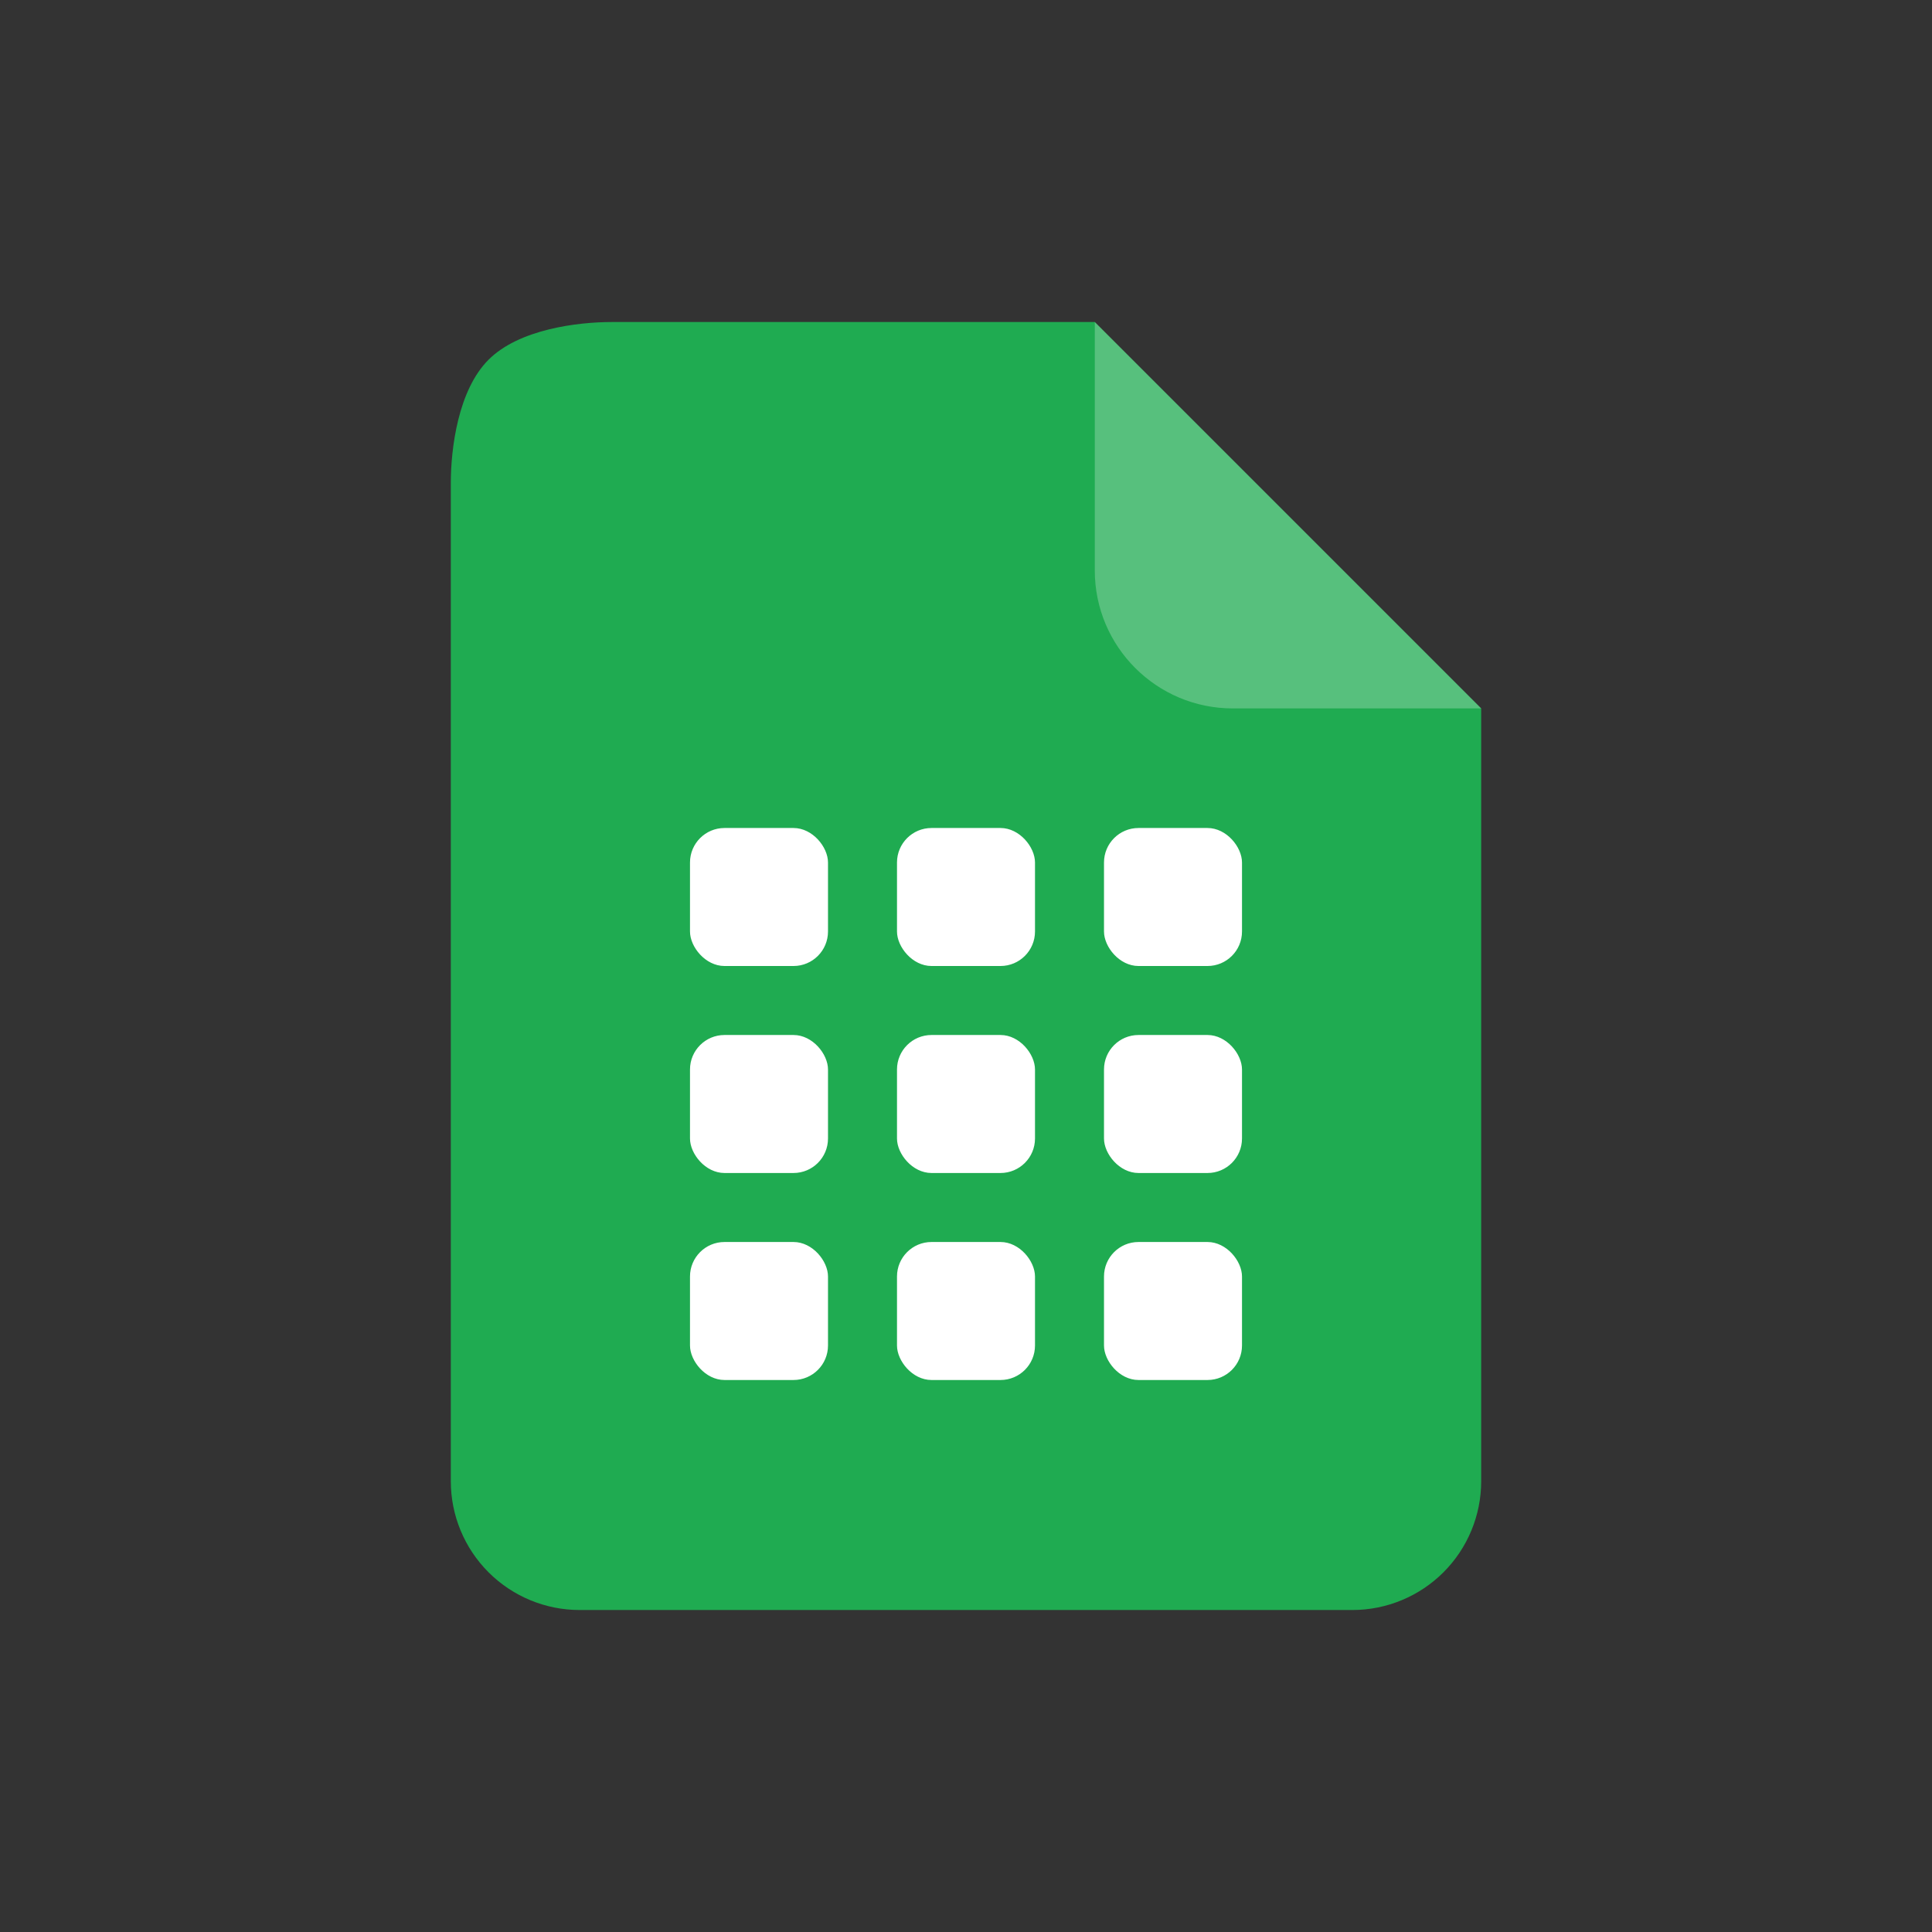 <svg xmlns="http://www.w3.org/2000/svg" width="56" height="56" viewBox="0 0 56 56" fill="none">
  <rect x="0" y="0" width="56" height="56" fill="#333333" stroke="none"/>
  <path d="M31.733 9.334H17.733C16.743 9.334 15.045 9.542 14.16 10.427C13.275 11.312 13.067 13.01 13.067 14V42.934C13.067 43.924 13.46 44.873 14.16 45.573C14.86 46.273 15.81 46.667 16.8 46.667H39.2C40.19 46.667 41.14 46.273 41.84 45.573C42.54 44.873 42.933 43.924 42.933 42.934V20.534L31.733 9.334Z" fill="#1FAB51"/>
  <path d="M31.733 9.334V16.534C31.733 18.743 33.524 20.534 35.733 20.534H42.933" fill="white" fill-opacity="0.25"/>
  <rect x="20" y="24" width="4" height="4" rx="1" fill="white"/>
  <rect x="20" y="30" width="4" height="4" rx="1" fill="white"/>
  <rect x="20" y="36" width="4" height="4" rx="1" fill="white"/>
  <rect x="26" y="24" width="4" height="4" rx="1" fill="white"/>
  <rect x="26" y="30" width="4" height="4" rx="1" fill="white"/>
  <rect x="26" y="36" width="4" height="4" rx="1" fill="white"/>
  <rect x="32" y="24" width="4" height="4" rx="1" fill="white"/>
  <rect x="32" y="30" width="4" height="4" rx="1" fill="white"/>
  <rect x="32" y="36" width="4" height="4" rx="1" fill="white"/>
</svg>